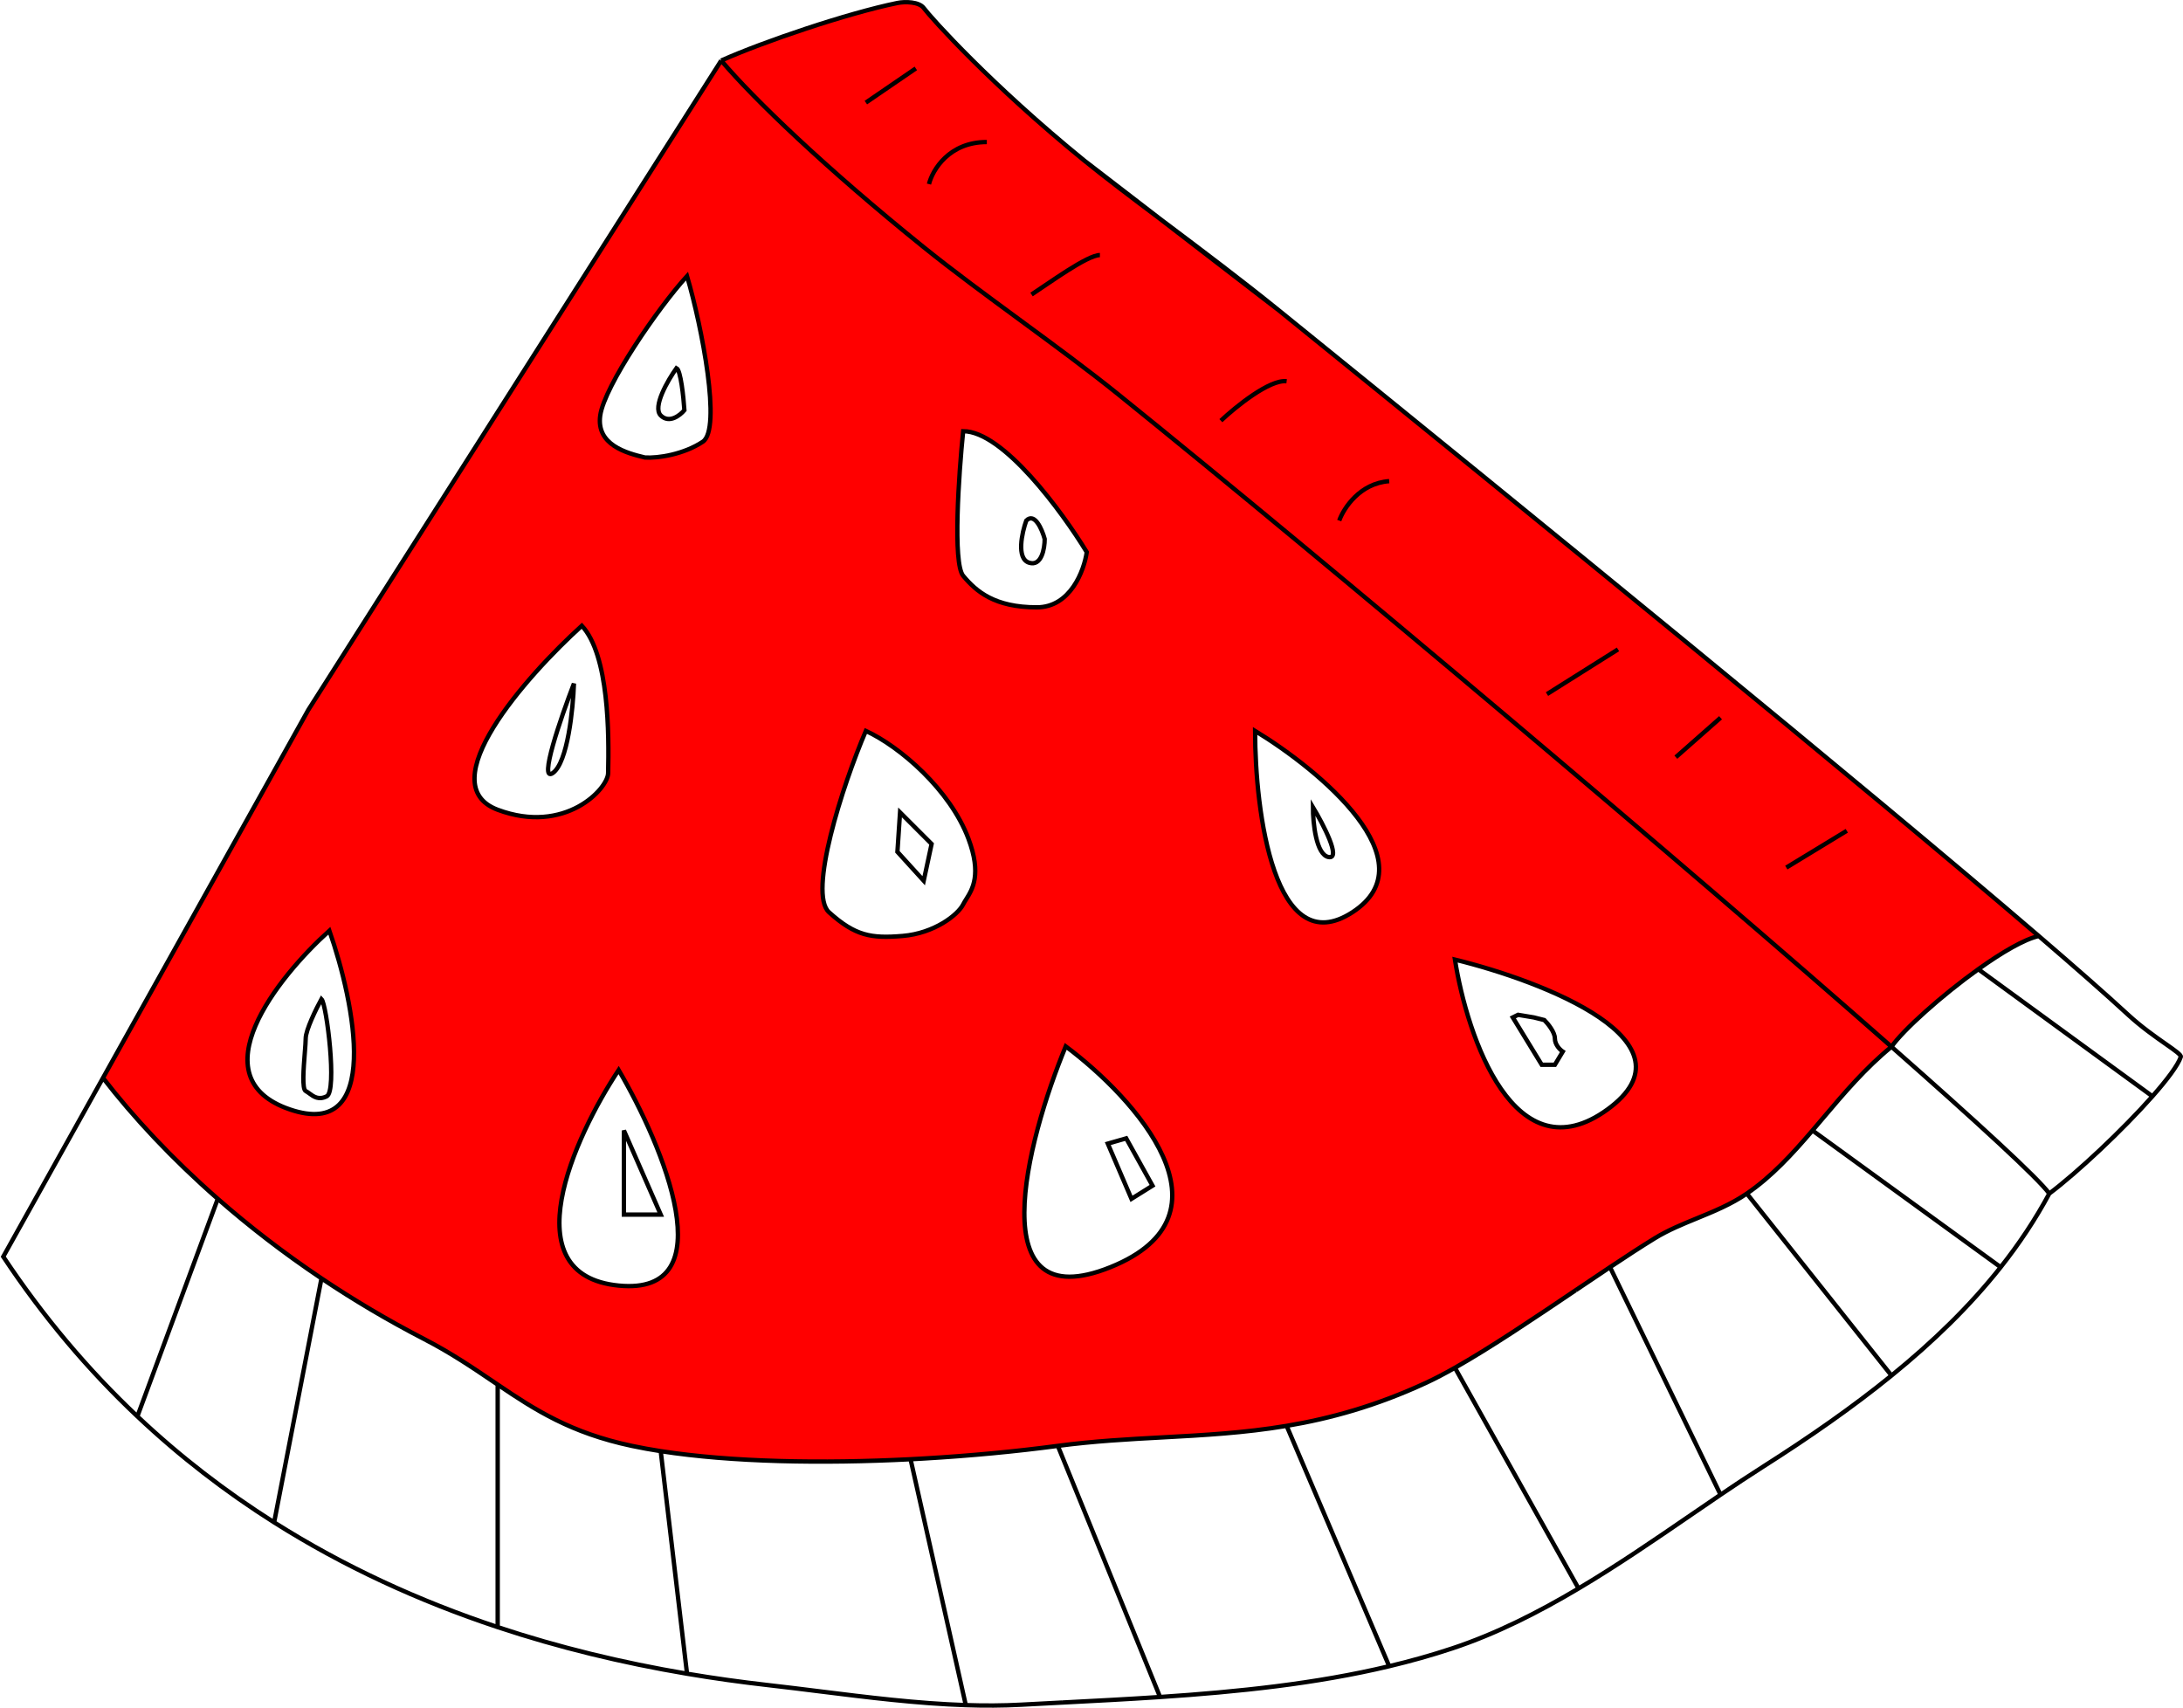 <svg width="2007" height="1570" viewBox="0 0 2007 1570" fill="none" xmlns="http://www.w3.org/2000/svg">
<path fill-rule="evenodd" clip-rule="evenodd" d="M1818.79 891.08C1840.17 875.786 1860.94 863.551 1874.4 860.54C1712.2 721.251 1414.16 478.349 1175.65 285.261C1141.64 257.734 1105.8 230.781 1072.79 205.955L1066.53 201.243L996.727 147.499C911.552 78.189 856.493 16.988 849.239 7.321C844.974 1.637 832.314 1.255 825.061 2.741C779.122 12.155 701.729 38.334 663.068 55.658L283.468 652.624L94.691 990.985C122.579 1027.13 157.926 1065.11 200.214 1102.16C228.863 1127.26 260.698 1151.93 295.557 1175.31C324.881 1194.97 356.344 1213.72 389.852 1231.04C414.534 1243.8 434.288 1257.19 453.239 1270.03L454.592 1270.95C455.58 1271.62 456.566 1272.29 457.551 1272.95C491.937 1296.22 524.696 1317.38 580.86 1329.29C589.326 1331.09 598.211 1332.7 607.457 1334.14C672.722 1344.28 755.999 1345.72 837.15 1341.57C841.186 1341.36 845.216 1341.14 849.239 1340.91C892.233 1338.41 934.344 1334.38 972.548 1329.29C1005.67 1324.88 1037.41 1323.17 1068.96 1321.47C1106.55 1319.44 1143.86 1317.43 1182.9 1310.89C1223.05 1304.16 1265.04 1292.62 1311.04 1271.34C1319.15 1267.59 1328.09 1262.89 1337.64 1257.49C1370.63 1238.8 1410.85 1211.69 1448.56 1186.26L1448.56 1186.26L1448.58 1186.25L1448.65 1186.2C1459.45 1178.92 1470.05 1171.77 1480.22 1165C1495.12 1155.08 1509.09 1145.96 1521.39 1138.41C1533.54 1130.96 1546.77 1125.55 1560.13 1120.08C1575.75 1113.68 1591.55 1107.21 1606.02 1097.33C1628.75 1081.8 1647.65 1061.17 1666.36 1039.32C1669.63 1035.5 1672.89 1031.65 1676.17 1027.78C1695.35 1005.13 1714.99 981.933 1739 962.353C1749.38 947.302 1784.87 915.342 1818.79 891.08ZM885.507 396.436C881.477 435.912 875.835 517.763 885.507 529.364C897.596 543.865 914.52 558.366 953.206 558.366C984.154 558.366 996.727 524.53 999.144 507.612C976.578 470.553 922.258 396.436 885.507 396.436ZM631.635 253.841C605.039 282.843 555.715 354.866 551.847 381.935C547.978 409.004 576.025 416.577 592.95 420.605C605.039 421.41 628.733 417.705 646.142 406.104C663.55 394.503 645.336 300.567 631.635 253.841ZM534.921 575.284C483.341 622.01 395.654 721.263 457.551 744.465C519.447 767.667 559.1 725.13 559.1 710.629C559.906 675.987 560.066 602.353 534.921 575.284ZM796.047 671.959C774.287 722.713 742.855 821.321 762.197 838.723C786.376 860.475 800.883 862.891 829.897 860.475C858.91 858.058 880.671 841.14 885.507 831.472C886.239 830.009 887.192 828.49 888.233 826.832C894.07 817.537 902.653 803.866 890.342 771.051C873.491 726.132 827.479 686.46 796.047 671.959ZM1153.89 671.959C1153.89 746.882 1171.78 885.127 1243.34 838.723C1314.91 792.319 1213.53 708.212 1153.89 671.959ZM302.811 855.641C255.26 898.339 181.436 990.985 266.543 1019.99C351.651 1048.99 326.183 922.508 302.811 855.641ZM568.772 983.735C527.669 1045.77 470.124 1172.25 568.772 1181.92C667.419 1191.59 609.875 1053.82 568.772 983.735ZM979.802 961.983C943.535 1049.8 900.981 1213.34 1020.9 1165C1140.83 1116.66 1043.47 1009.51 979.802 961.983ZM1337.64 882.226C1348.92 953.927 1392.77 1081.86 1477.87 1019.99C1562.98 958.116 1419.85 902.367 1337.64 882.226Z" fill="#FF0000"/>
<path d="M1122.45 386.768C1136.15 373.878 1167.43 348.582 1182.9 350.515M1231.26 478.61C1235.29 467.331 1250.11 444.29 1277.19 442.357M1422.26 638.123L1487.55 597.036M1540.74 696.128L1581.84 659.875M1642.29 797.636L1697.9 763.8M796.047 94.328L841.986 62.908M854.075 169.251C857.299 156.361 872.45 130.581 907.267 130.581M948.37 270.759C964.489 260.286 999.628 234.506 1011.23 234.506M663.068 55.658C692.997 91.061 759.273 154.734 849.239 227.256C903.324 270.854 973.692 318.662 1028.16 362.6C1221.97 518.95 1549.77 795.654 1739 962.353M663.068 55.658C701.729 38.334 779.122 12.155 825.061 2.741C832.314 1.255 844.974 1.637 849.239 7.321C856.493 16.988 911.552 78.189 996.727 147.499M663.068 55.658L283.468 652.624L94.691 990.985M1884.07 1097.33C1874.07 1083.49 1818.88 1032.72 1739 962.353M1884.07 1097.33C1871.28 1121.12 1856.31 1143.58 1839.37 1165M1884.07 1097.33C1909.89 1077.97 1951.68 1038.71 1978.9 1007.9M996.727 147.499C1016.42 163.47 1040.48 181.648 1066.53 201.243M996.727 147.499L1066.53 201.243M1175.65 285.261L1066.53 201.243M1175.65 285.261C1414.16 478.349 1712.2 721.251 1874.4 860.54M1175.65 285.261C1141.64 257.734 1105.8 230.781 1072.79 205.955M1066.53 201.243C1068.6 202.805 1070.69 204.375 1072.79 205.955M1066.53 201.243L1072.79 205.955M1739 962.353C1749.38 947.302 1784.87 915.342 1818.79 891.08M1739 962.353C1714.99 981.933 1695.35 1005.13 1676.17 1027.78C1672.89 1031.65 1669.63 1035.5 1666.36 1039.32M1874.4 860.54C1908.35 889.696 1936.35 914.311 1956.6 932.981C1968.67 944.106 1981.55 953.119 1990.98 959.723C1999.75 965.857 2005.54 969.913 2004.96 971.651C2002.41 979.295 1992.46 992.55 1978.9 1007.9M1874.4 860.54C1860.94 863.551 1840.17 875.786 1818.79 891.08M94.691 990.985L3 1155.33C39.864 1210.9 81.224 1259.63 126.309 1302.17M94.691 990.985C122.579 1027.13 157.926 1065.11 200.214 1102.16M972.548 1329.29L1066.53 1560.17M972.548 1329.29C934.344 1334.38 892.233 1338.41 849.239 1340.91C845.216 1341.14 841.186 1341.36 837.15 1341.57M972.548 1329.29C1005.67 1324.88 1037.41 1323.17 1068.96 1321.47C1106.55 1319.44 1143.86 1317.43 1182.9 1310.89M1606.02 1097.33L1739 1264.65M1606.02 1097.33C1628.75 1081.8 1647.65 1061.17 1666.36 1039.32M1606.02 1097.33C1591.55 1107.21 1575.75 1113.68 1560.13 1120.08C1546.77 1125.55 1533.54 1130.96 1521.39 1138.41C1509.09 1145.96 1495.12 1155.08 1480.22 1165M1182.9 1310.89C1223.05 1304.16 1265.04 1292.62 1311.04 1271.34C1319.15 1267.59 1328.09 1262.89 1337.64 1257.49M1182.9 1310.89L1277.19 1531.86M1277.19 1531.86C1296.85 1527.18 1316.21 1521.76 1335.22 1515.45C1375.34 1502.13 1414.04 1482.53 1451.28 1460.39M1277.19 1531.86C1209.46 1548.01 1138.32 1555.38 1066.53 1560.17M1451.28 1460.39L1337.64 1257.49M1451.28 1460.39C1486.88 1439.23 1521.14 1415.74 1554.05 1393.18L1554.07 1393.17L1554.08 1393.16L1554.09 1393.15L1554.09 1393.15M1337.64 1257.49C1370.63 1238.8 1410.85 1211.69 1448.56 1186.26L1448.56 1186.26L1448.58 1186.25M1480.22 1165L1581.84 1374.2M1480.22 1165C1470.05 1171.77 1459.45 1178.92 1448.65 1186.2M1581.84 1374.2C1594.96 1365.31 1607.86 1356.73 1620.53 1348.68C1663.55 1321.34 1703.28 1293.69 1739 1264.65M1581.84 1374.2C1572.78 1380.34 1563.6 1386.63 1554.32 1392.99M1739 1264.65C1777.38 1233.46 1811.13 1200.68 1839.37 1165M1666.36 1039.32L1839.37 1165M1066.53 1560.17C1036.76 1562.15 1006.88 1563.69 977.085 1565.23L977.074 1565.23M607.457 1334.14C598.211 1332.7 589.326 1331.09 580.86 1329.29C524.696 1317.38 491.937 1296.22 457.551 1272.95M607.457 1334.14L631.635 1538.76M607.457 1334.14C672.722 1344.28 755.999 1345.72 837.15 1341.57M631.635 1538.76C656.415 1542.95 681.416 1546.44 706.587 1549.28C721.887 1551.01 737.435 1552.95 753.137 1554.91C797.553 1560.45 843.198 1566.15 887.924 1567.63M631.635 1538.76C572.086 1528.69 513.817 1514.61 457.551 1495.91M457.551 1495.91V1272.95M457.551 1495.91C385.227 1471.88 316.211 1440.21 252.036 1399.63M457.551 1272.95C456.566 1272.29 455.58 1271.62 454.592 1270.95M295.557 1175.31C324.881 1194.97 356.344 1213.72 389.852 1231.04C414.534 1243.8 434.288 1257.19 453.239 1270.03M295.557 1175.31L252.036 1399.63M295.557 1175.31C260.698 1151.93 228.863 1127.26 200.214 1102.16M252.036 1399.63C207.641 1371.55 165.563 1339.21 126.309 1302.17M200.214 1102.16L126.309 1302.17M1818.79 891.08L1978.9 1007.9M977.035 1565.23L977.074 1565.23M977.035 1565.23L976.97 1565.23M977.035 1565.23C977.013 1565.23 976.991 1565.23 976.97 1565.23M977.035 1565.23C977.048 1565.23 977.061 1565.23 977.074 1565.23M1554.09 1393.15L1554.18 1393.09M1554.09 1393.15C1554.12 1393.13 1554.15 1393.11 1554.18 1393.09M1554.32 1392.99L1554.18 1393.09M1554.32 1392.99C1554.27 1393.02 1554.23 1393.06 1554.18 1393.09M976.97 1565.23L976.909 1565.24M976.97 1565.23C976.95 1565.23 976.929 1565.24 976.909 1565.24M976.909 1565.24L976.837 1565.24M976.909 1565.24C976.885 1565.24 976.861 1565.24 976.837 1565.24M976.837 1565.24C964.103 1565.9 951.385 1566.55 938.699 1567.24C921.988 1568.15 905.024 1568.2 887.924 1567.63M453.239 1270.03L454.592 1270.95M453.239 1270.03C453.69 1270.34 454.141 1270.64 454.592 1270.95M1448.58 1186.25L1448.65 1186.2M1448.58 1186.25C1448.6 1186.23 1448.62 1186.22 1448.65 1186.2M837.15 1341.57L887.924 1567.63M827.479 746.882L825.061 783.135L849.24 809.72L856.493 775.884L827.479 746.882ZM573.607 1039.32V1116.66H607.457L573.607 1039.32ZM1018.49 1051.41L1040.25 1102.16L1059.59 1090.08L1035.41 1046.57L1018.49 1051.41ZM1390.83 935.397L1417.43 978.901H1429.52L1436.77 966.817C1434.35 965.206 1429.52 960.533 1429.52 954.732C1429.52 948.932 1423.07 941.037 1419.85 937.814L1410.18 935.397L1395.67 932.981L1390.83 935.397ZM295.557 918.479C290.722 927.341 281.051 946.998 281.051 954.732C281.051 957.447 280.669 962.257 280.228 967.826C279.097 982.09 277.573 1001.33 281.051 1003.07C282.192 1003.64 283.334 1004.48 284.539 1005.37C288.439 1008.24 293.004 1011.6 300.393 1007.9C310.064 1003.07 300.394 923.313 295.557 918.479ZM527.668 628.455C526.862 651.818 521.865 700.961 508.326 710.629C494.786 720.296 515.579 659.875 527.668 628.455ZM621.964 338.431C613.904 349.71 599.72 374.201 607.457 381.935C615.194 389.669 625.187 381.935 629.217 377.101C628.411 365.017 625.832 340.365 621.964 338.431ZM943.534 478.61C939.505 489.888 934.347 513.412 945.952 517.279C957.558 521.146 960.459 504.39 960.459 495.528C958.041 486.666 951.271 470.876 943.534 478.61ZM1207.08 742.048C1207.08 756.549 1209.98 786.035 1221.58 787.969C1233.19 789.902 1216.75 758.161 1207.08 742.048ZM631.635 253.841C605.039 282.843 555.715 354.866 551.847 381.935C547.978 409.004 576.025 416.577 592.95 420.605C605.039 421.41 628.733 417.705 646.142 406.104C663.55 394.503 645.336 300.567 631.635 253.841ZM885.507 396.436C881.477 435.912 875.835 517.763 885.507 529.364C897.596 543.865 914.52 558.366 953.206 558.366C984.154 558.366 996.727 524.53 999.144 507.612C976.578 470.553 922.258 396.436 885.507 396.436ZM796.047 671.959C774.287 722.713 742.855 821.321 762.197 838.723C786.376 860.475 800.883 862.891 829.897 860.475C858.91 858.058 880.671 841.14 885.507 831.472C886.239 830.009 887.192 828.49 888.233 826.832C894.07 817.537 902.653 803.866 890.342 771.051C873.491 726.132 827.479 686.46 796.047 671.959ZM1153.89 671.959C1153.89 746.882 1171.78 885.127 1243.34 838.723C1314.91 792.319 1213.53 708.212 1153.89 671.959ZM1337.64 882.226C1348.92 953.927 1392.77 1081.86 1477.87 1019.99C1562.98 958.116 1419.85 902.367 1337.64 882.226ZM979.802 961.983C943.535 1049.8 900.981 1213.34 1020.9 1165C1140.83 1116.66 1043.47 1009.51 979.802 961.983ZM568.772 983.735C527.669 1045.77 470.124 1172.25 568.772 1181.92C667.419 1191.59 609.875 1053.82 568.772 983.735ZM302.811 855.641C255.26 898.339 181.436 990.985 266.543 1019.99C351.651 1048.99 326.183 922.508 302.811 855.641ZM534.921 575.284C483.341 622.01 395.654 721.263 457.551 744.465C519.447 767.667 559.1 725.13 559.1 710.629C559.906 675.987 560.066 602.353 534.921 575.284Z" stroke="black" stroke-width="4"/>
</svg>
